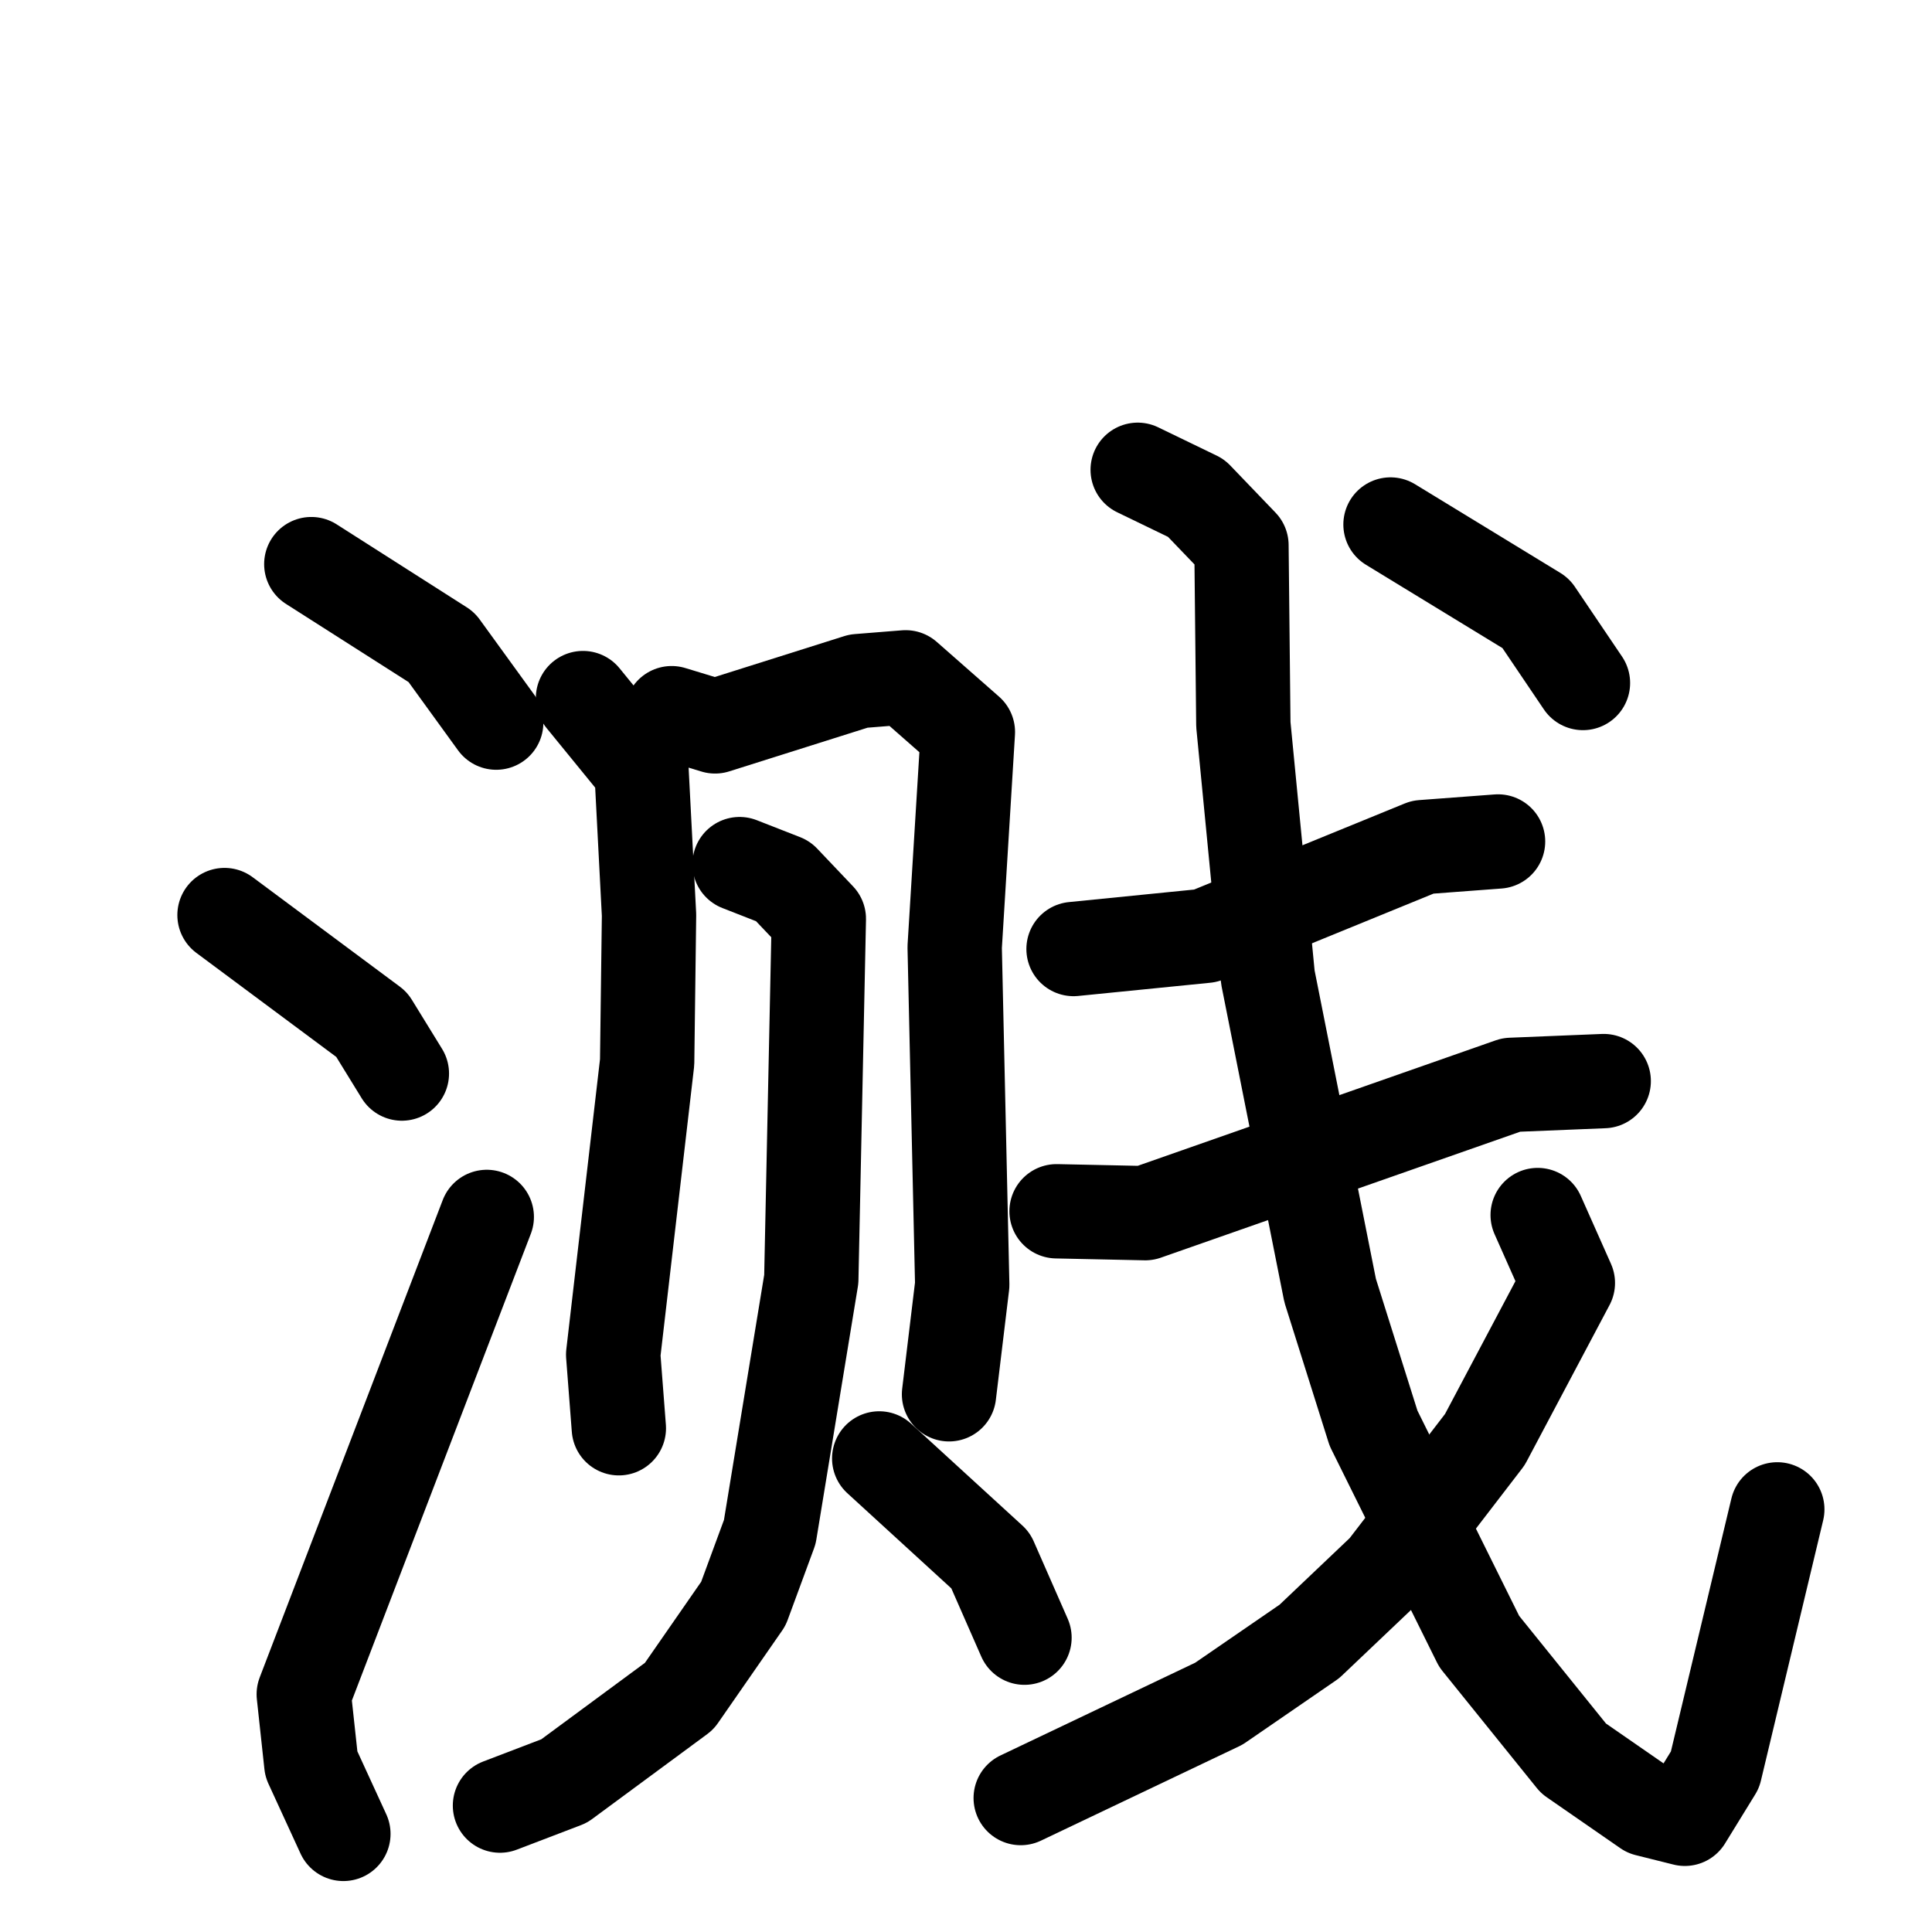 <svg xmlns="http://www.w3.org/2000/svg" viewBox="0 0 1024 1024">
  <g style="fill:none;stroke:#000000;stroke-width:50;stroke-linecap:round;stroke-linejoin:round;" transform="scale(1, 1) translate(0, 0)">
    <path d="M 165.0,299.0 L 234.0,343.0 L 263.0,383.0"/>
    <path d="M 119.0,485.0 L 197.0,543.0 L 213.0,569.0"/>
    <path d="M 182.0,972.0 L 165.0,935.0 L 161.0,898.0 L 258.0,645.0"/>
    <path d="M 309.0,370.0 L 340.0,408.0 L 344.0,485.0 L 343.0,563.0 L 325.0,718.0 L 328.0,757.0"/>
    <path d="M 356.0,378.0 L 379.0,385.0 L 455.0,361.0 L 480.0,359.0 L 513.0,388.0 L 506.0,502.0 L 510.0,681.0 L 503.0,739.0"/>
    <path d="M 392.0,458.0 L 415.0,467.0 L 434.0,487.0 L 430.0,678.0 L 408.0,812.0 L 394.0,850.0 L 360.0,899.0 L 299.0,944.0 L 265.0,957.0"/>
    <path d="M 466.0,773.0 L 525.0,827.0 L 543.0,868.0"/>
    <path d="M 569.0,503.0 L 639.0,496.0 L 754.0,449.0 L 794.0,446.0"/>
    <path d="M 560.0,642.0 L 607.0,643.0 L 801.0,575.0 L 850.0,573.0"/>
    <path d="M 603.0,249.0 L 634.0,264.0 L 658.0,289.0 L 659.0,384.0 L 672.0,518.0 L 705.0,684.0 L 728.0,757.0 L 784.0,870.0 L 834.0,932.0 L 873.0,959.0 L 893.0,964.0 L 909.0,938.0 L 942.0,800.0"/>
    <path d="M 815.0,644.0 L 831.0,680.0 L 787.0,763.0 L 734.0,832.0 L 694.0,870.0 L 646.0,903.0 L 541.0,953.0"/>
    <path d="M 737.0,278.0 L 814.0,325.0 L 839.0,362.0"/>
  </g>
</svg>
